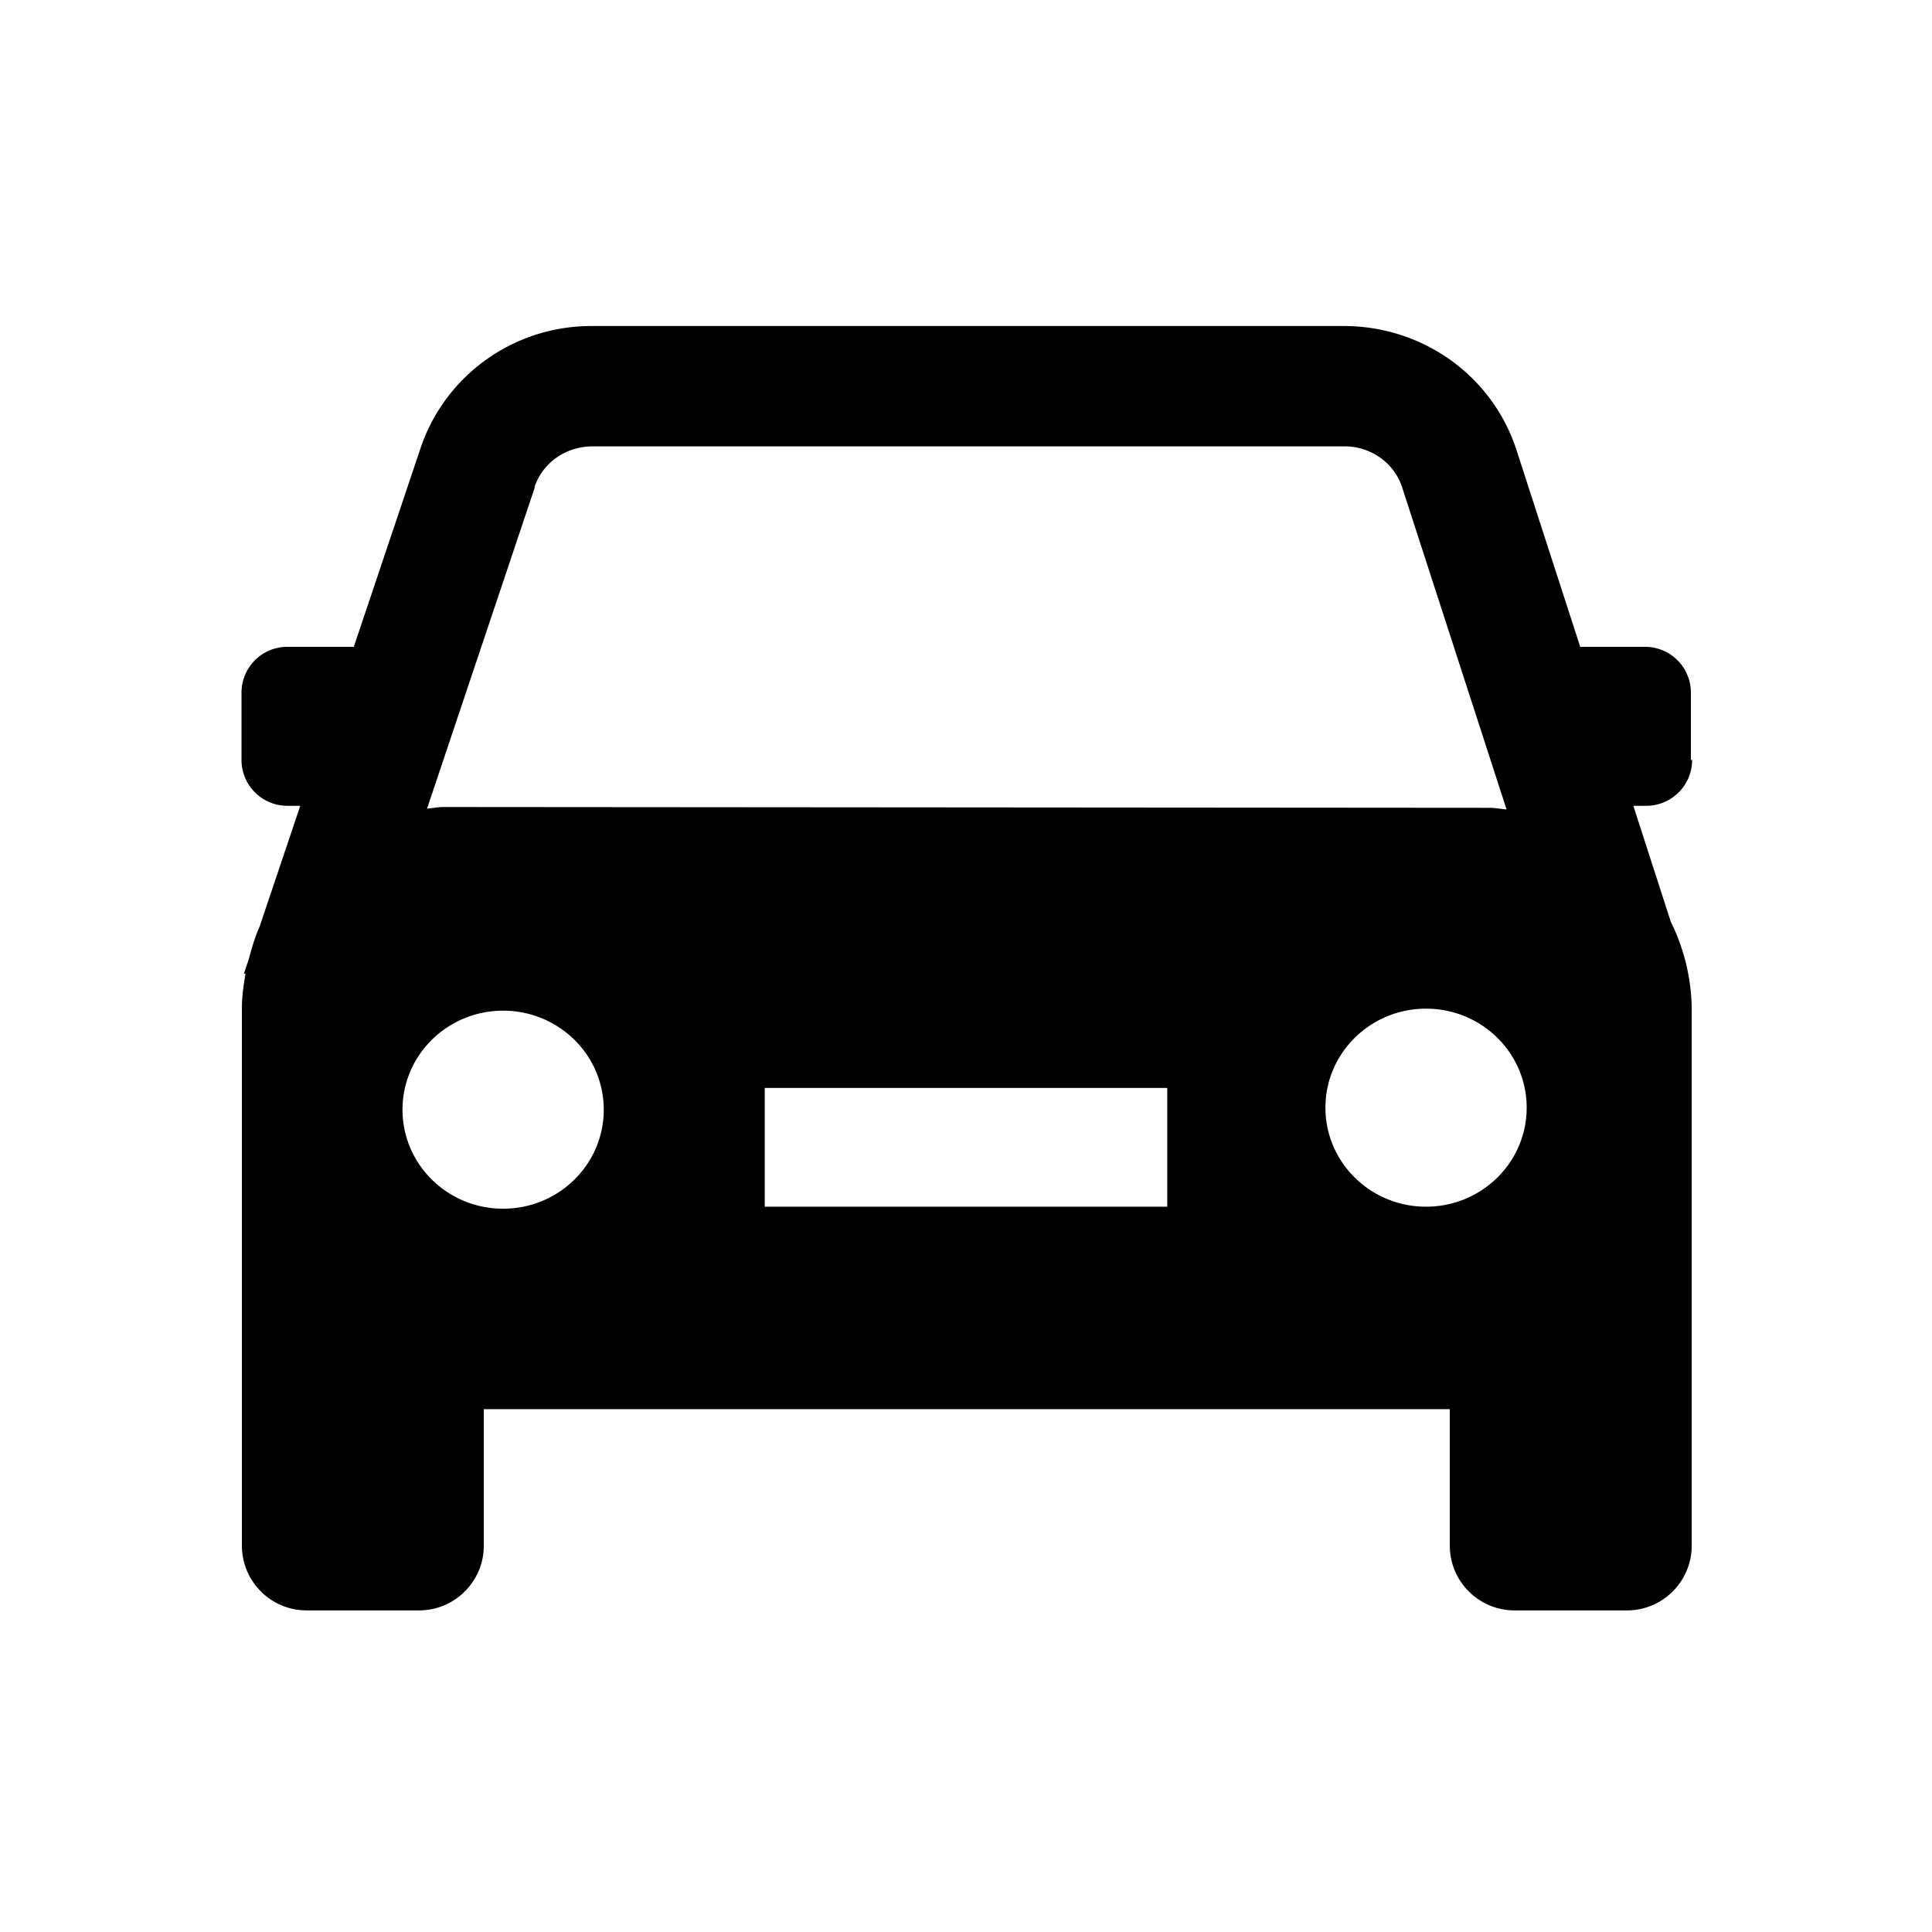 <svg xmlns="http://www.w3.org/2000/svg" viewBox="0 0 48 48"><title>Auto</title><path d="M42.01 18.88v-1.67c0-.63-.51-1.14-1.14-1.14h-1.61l-1.59-4.91c-.6-1.82-2.31-3.05-4.26-3.06H14.69c-1.94 0-3.65 1.24-4.25 3.06l-1.65 4.91H7.14c-.63 0-1.14.51-1.14 1.14v1.67c0 .63.51 1.14 1.14 1.14h.32l-1.01 3c-.11.25-.19.51-.26.78l-.13.39h.04c-.05.29-.09.57-.09.86V38.4c0 .89.72 1.61 1.61 1.61h2.79c.89 0 1.61-.72 1.61-1.61v-3.39h24v3.39c0 .89.72 1.61 1.61 1.61h2.79c.89 0 1.61-.72 1.61-1.61V25.08a5 5 0 0 0-.52-2.18l-.93-2.88h.32c.63 0 1.14-.51 1.14-1.14ZM13.28 12.1c.2-.6.77-1 1.42-1.01h18.71c.65 0 1.22.41 1.42 1l2.6 8.02c-.14-.01-.28-.04-.42-.04l-25.99-.02c-.14 0-.27.03-.41.04l2.68-7.99Zm-.78 17.93c-1.38 0-2.5-1.1-2.5-2.46s1.12-2.46 2.5-2.46 2.5 1.1 2.5 2.46-1.12 2.46-2.5 2.46Zm16.5-.05H19v-2.95h10v2.95Zm6.43 0c-1.38 0-2.5-1.1-2.5-2.46s1.12-2.46 2.5-2.46 2.5 1.1 2.5 2.46-1.12 2.46-2.5 2.46Z"/></svg>
